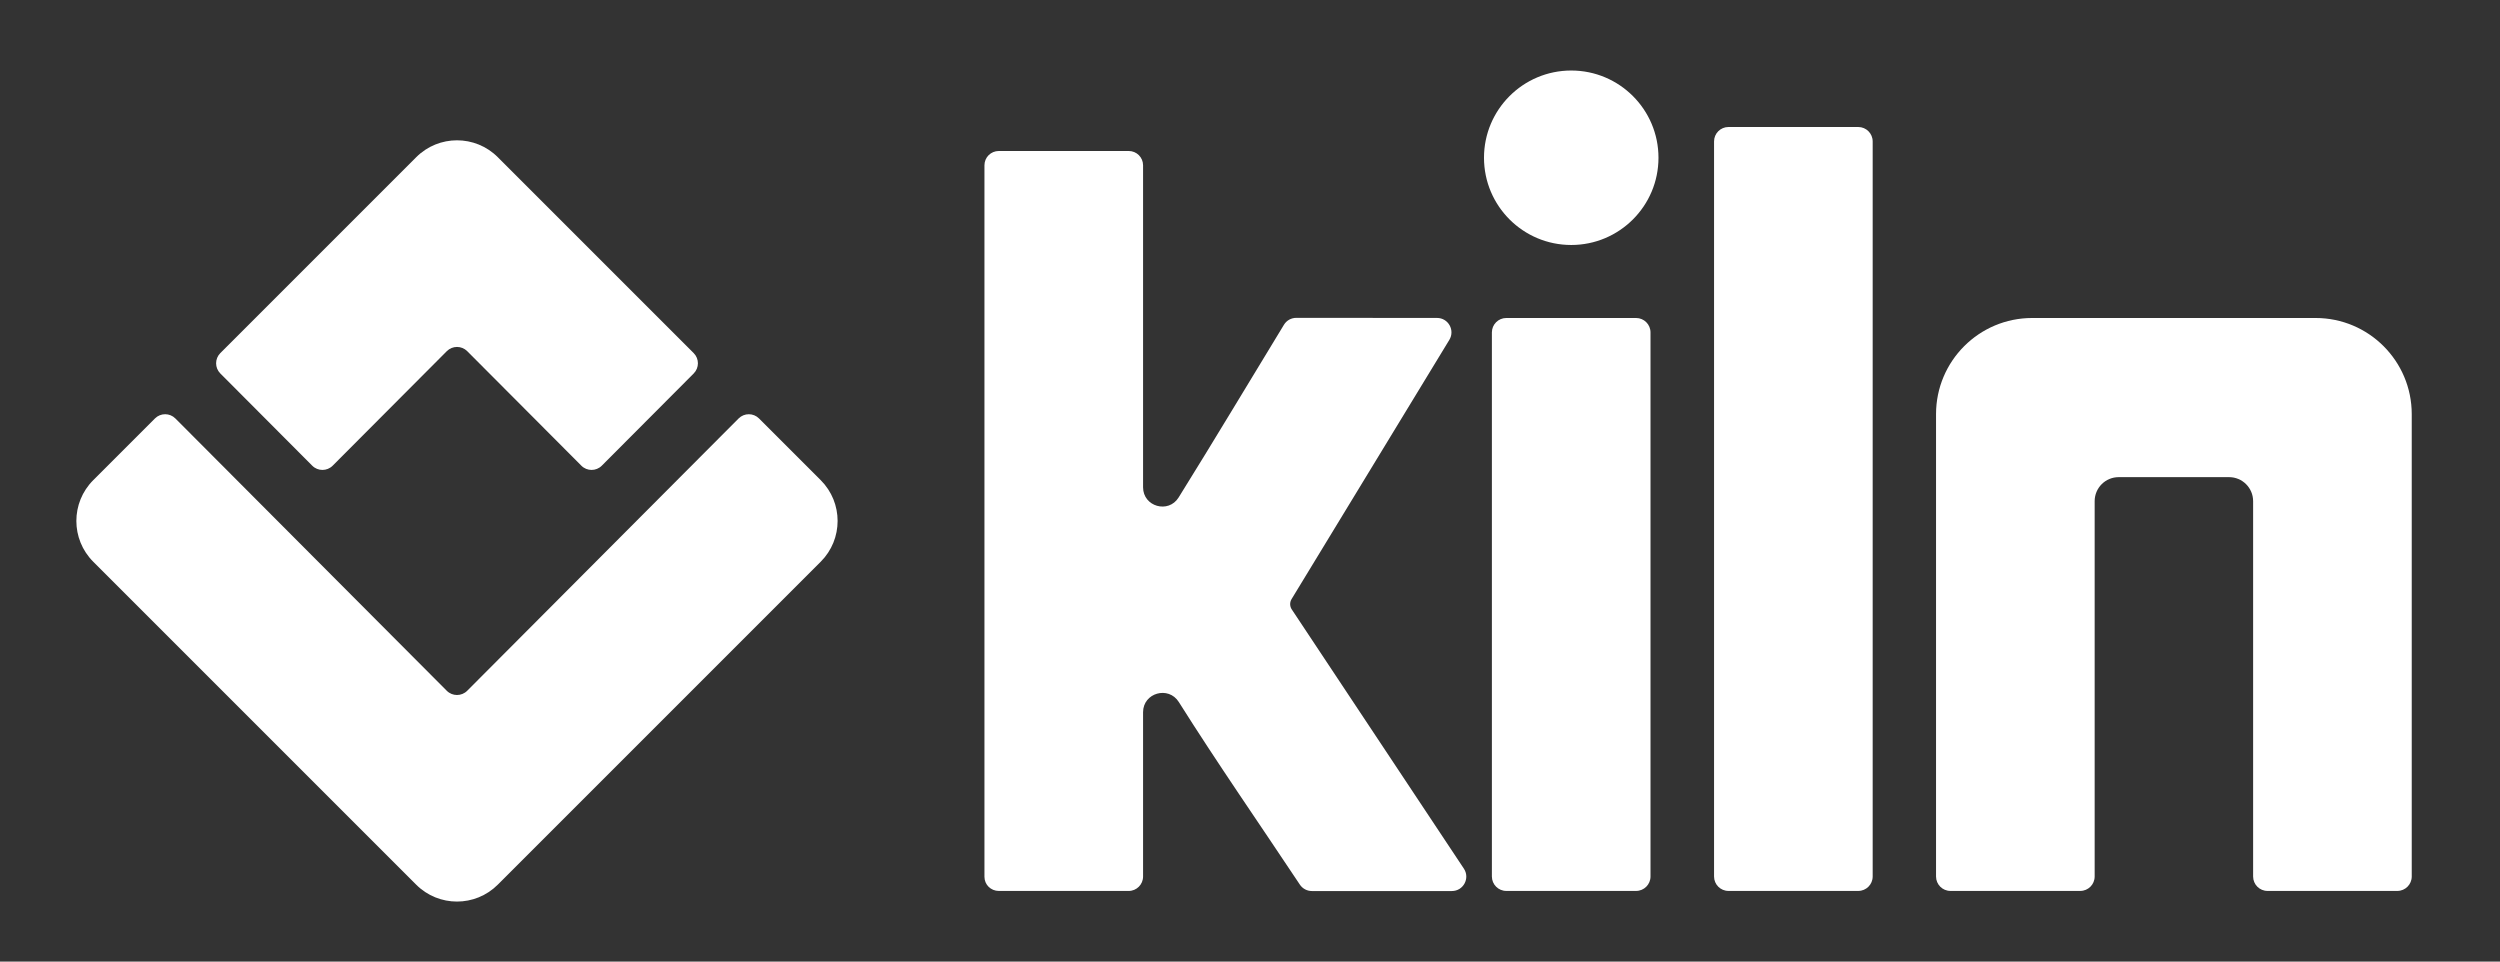 <svg width="2709" height="1042" viewBox="0 0 2709 1042" fill="none" xmlns="http://www.w3.org/2000/svg">
<rect x="0" y="0" width="2709" height="1042" fill="#333333" stroke="none"/>
<path d="M2013.6 137.617C2022.23 137.617 2029.23 144.614 2029.23 153.246V949.782C2029.23 958.413 2022.23 965.41 2013.6 965.41H1872.98C1864.35 965.41 1857.35 958.413 1857.35 949.782V153.246C1857.35 144.614 1864.35 137.617 1872.98 137.617H2013.6Z" fill="white"/>
<path d="M1772.86 344.578C1781.49 344.578 1788.49 351.575 1788.49 360.206V949.782C1788.49 958.414 1781.49 965.411 1772.86 965.411H1632.24C1623.61 965.411 1616.61 958.414 1616.61 949.782V360.206C1616.61 351.575 1623.61 344.578 1632.24 344.578H1772.86Z" fill="white"/>
<path d="M2202.08 344.578C2144.54 344.578 2097.89 391.226 2097.89 448.77V949.782C2097.89 958.414 2104.88 965.411 2113.52 965.411H2254.14C2262.77 965.411 2269.77 958.414 2269.77 949.782V543.079C2269.77 528.693 2281.43 517.031 2295.82 517.031H2415.43C2429.81 517.031 2441.48 528.693 2441.48 543.079V949.782C2441.48 958.414 2448.47 965.411 2457.1 965.411H2597.73C2606.36 965.411 2613.36 958.414 2613.36 949.782V448.77C2613.36 391.226 2566.71 344.578 2509.16 344.578H2202.08Z" fill="white"/>
<path d="M1702.6 76.414C1650.42 76.414 1608.06 118.726 1608.06 170.942C1608.06 223.159 1650.42 265.471 1702.6 265.471C1754.77 265.471 1797.13 223.159 1797.13 170.942C1797.13 118.726 1754.77 76.414 1702.6 76.414Z" fill="white"/>
<path d="M167.915 453.426C174.025 447.315 183.935 447.323 190.035 453.444L484.125 748.51C490.233 754.638 500.157 754.638 506.264 748.51L800.348 453.453C806.448 447.332 816.358 447.324 822.469 453.435L889.322 520.288C913.736 544.702 913.736 584.284 889.322 608.698L539.392 958.628C514.979 983.041 475.396 983.041 450.982 958.628L101.053 608.698C76.639 584.284 76.639 544.702 101.053 520.288L167.915 453.426Z" fill="white"/>
<path d="M360.48 504.619C354.372 510.747 344.448 510.747 338.341 504.619L238.738 404.686C232.651 398.579 232.66 388.698 238.756 382.601L451.007 170.35C475.421 145.936 515.004 145.936 539.417 170.35L751.677 382.61C757.774 388.706 757.782 398.588 751.696 404.694L652.1 504.619C645.992 510.747 636.069 510.747 629.961 504.619L506.289 380.538C500.182 374.411 490.258 374.411 484.15 380.538L360.48 504.619Z" fill="white"/>
<path d="M1399.76 660.364C1397.52 656.995 1397.44 652.637 1399.54 649.183L1570.51 368.269C1576.85 357.854 1569.35 344.515 1557.16 344.515L1404.64 344.429C1399.18 344.425 1394.15 347.217 1391.31 351.877C1353.3 414.287 1315.76 477.008 1277.16 539.056C1266.09 556.852 1238.63 548.983 1238.63 528.024V179.148C1238.63 170.517 1231.68 163.613 1223.05 163.613H1082.35C1073.72 163.613 1066.75 170.484 1066.75 179.116V950.084C1066.75 958.716 1073.75 965.436 1082.38 965.436H1223C1231.63 965.436 1238.63 958.439 1238.63 949.807V771.735C1238.63 750.753 1266.17 742.922 1277.35 760.677C1319.48 827.597 1364.76 892.68 1408.51 958.547C1411.41 962.907 1416.29 965.528 1421.53 965.528L1573.24 965.527C1585.7 965.527 1593.15 951.646 1586.26 941.258C1524.12 847.611 1461.94 753.989 1399.76 660.364Z" fill="white"/>
</svg>
